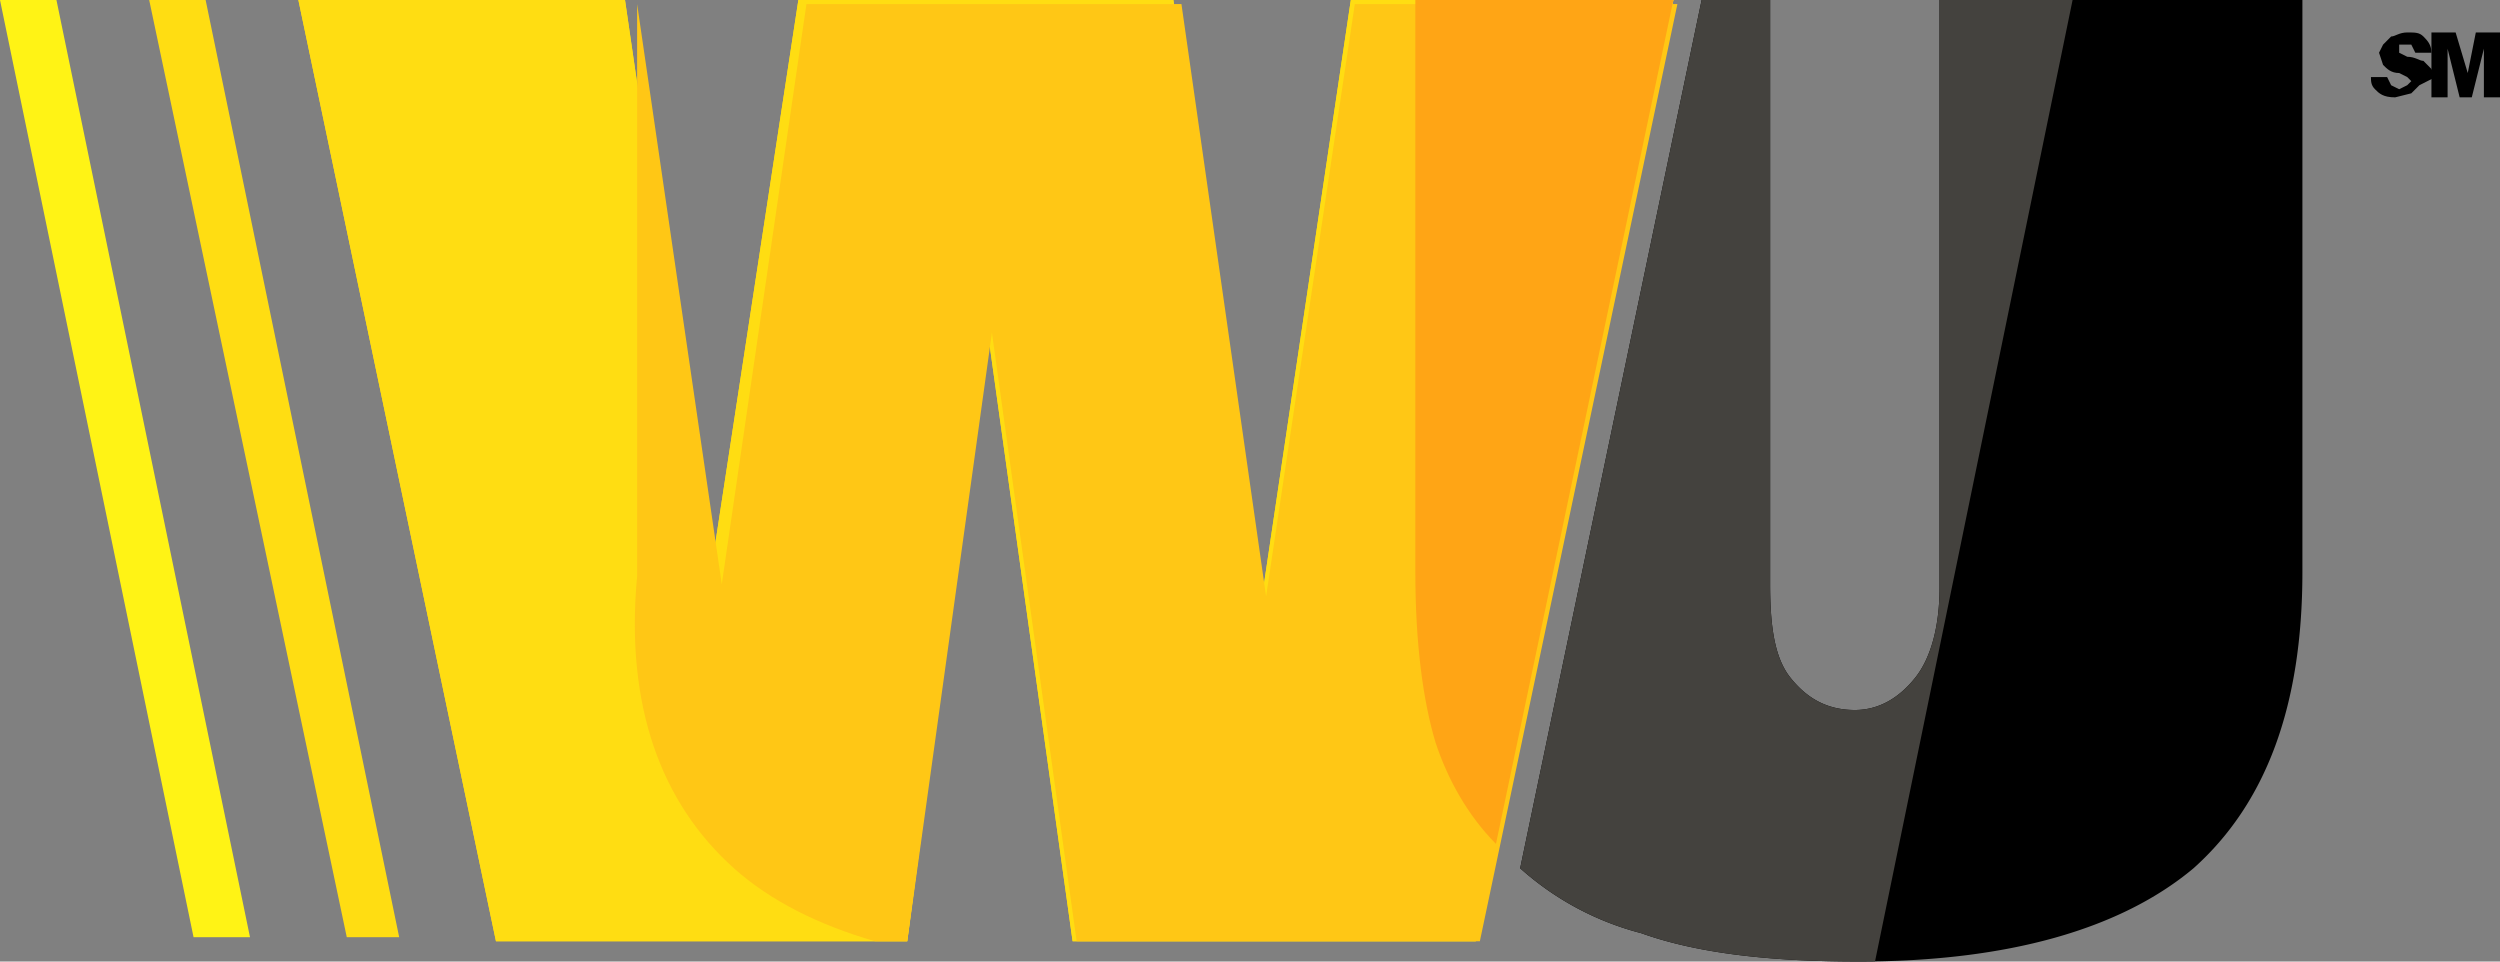 <svg width="52" height="20" viewBox="0 0 52 20" fill="none" xmlns="http://www.w3.org/2000/svg"><rect x="0" y="0" width="52" height="20" fill="#808080" stroke="none"/><path d="M18.87 19.578h-8.554L6.206 0H13l1.761 12.068L16.606 0h7.8l1.846 12.405L28.097 0h6.71l-4.11 19.578H22.31L20.548 6.92" fill="#FFDD12"/><path d="M18.87 19.578h-8.554L6.206 0H13l1.761 12.068L16.606 0h7.8l1.846 12.405L28.097 0h6.71l-4.11 19.578H22.31L20.548 6.92" fill="#FFDD12"/><path d="M15.265 18.06c.754.674 1.76 1.18 2.935 1.518h.671L20.632 6.92l1.762 12.658h8.387L34.89.084h-6.71l-1.845 12.321L24.574.085h-7.8l-1.761 12.067L13.252.084v11.9c-.252 2.7.503 4.725 2.013 6.075z" fill="#FFC715"/><path d="M5.2 19.494H4.026L0 0h1.174" fill="#FFF315"/><path d="M8.303 19.494h-1.09L3.103 0h1.174" fill="#FFDD12"/><path d="M40.342 0v12.236c0 .76-.168 1.435-.503 1.857-.336.422-.755.675-1.258.675-.587 0-1.007-.253-1.342-.675-.336-.422-.42-1.097-.42-1.941V0h-1.425l-3.775 18.06a6.038 6.038 0 0 0 2.517 1.35c1.174.421 2.683.59 4.529.59 3.103 0 5.451-.675 6.96-1.94 1.51-1.351 2.265-3.376 2.265-6.161V0" fill="#000"/><path d="M29.439 0v11.899c0 1.519.167 2.7.42 3.544.25.76.67 1.519 1.257 2.11L34.806 0" fill="#FFA515"/><path d="M49.316 1.603h.336l.084.17.167.083.168-.084.084-.084-.084-.085-.168-.084c-.167 0-.251-.084-.335-.169l-.084-.253.084-.169.168-.169c.083 0 .167-.084.335-.084s.252 0 .336.084c.083.085.167.17.167.338h-.335l-.084-.169h-.252v.169l.168.084c.168 0 .252.085.336.085l.167.169.084.168-.335.17-.168.168-.336.084c-.251 0-.335-.084-.419-.169-.084-.084-.084-.168-.084-.253z" fill="#000"/><path d="M50.574.675h.503l.252.844.168-.844H52v1.35h-.335V1.013l-.252 1.012h-.252l-.251-1.012v1.012h-.336" fill="#000"/><path d="M31.62 18.06a6.038 6.038 0 0 0 2.516 1.35c1.174.421 2.683.59 4.529.59H39l4.11-20h-2.768v12.236c0 .76-.168 1.435-.503 1.857-.336.422-.755.675-1.258.675-.587 0-1.007-.253-1.342-.675-.336-.422-.42-1.097-.42-1.941V0h-1.425l-3.775 18.06z" fill="#44423E"/></svg>